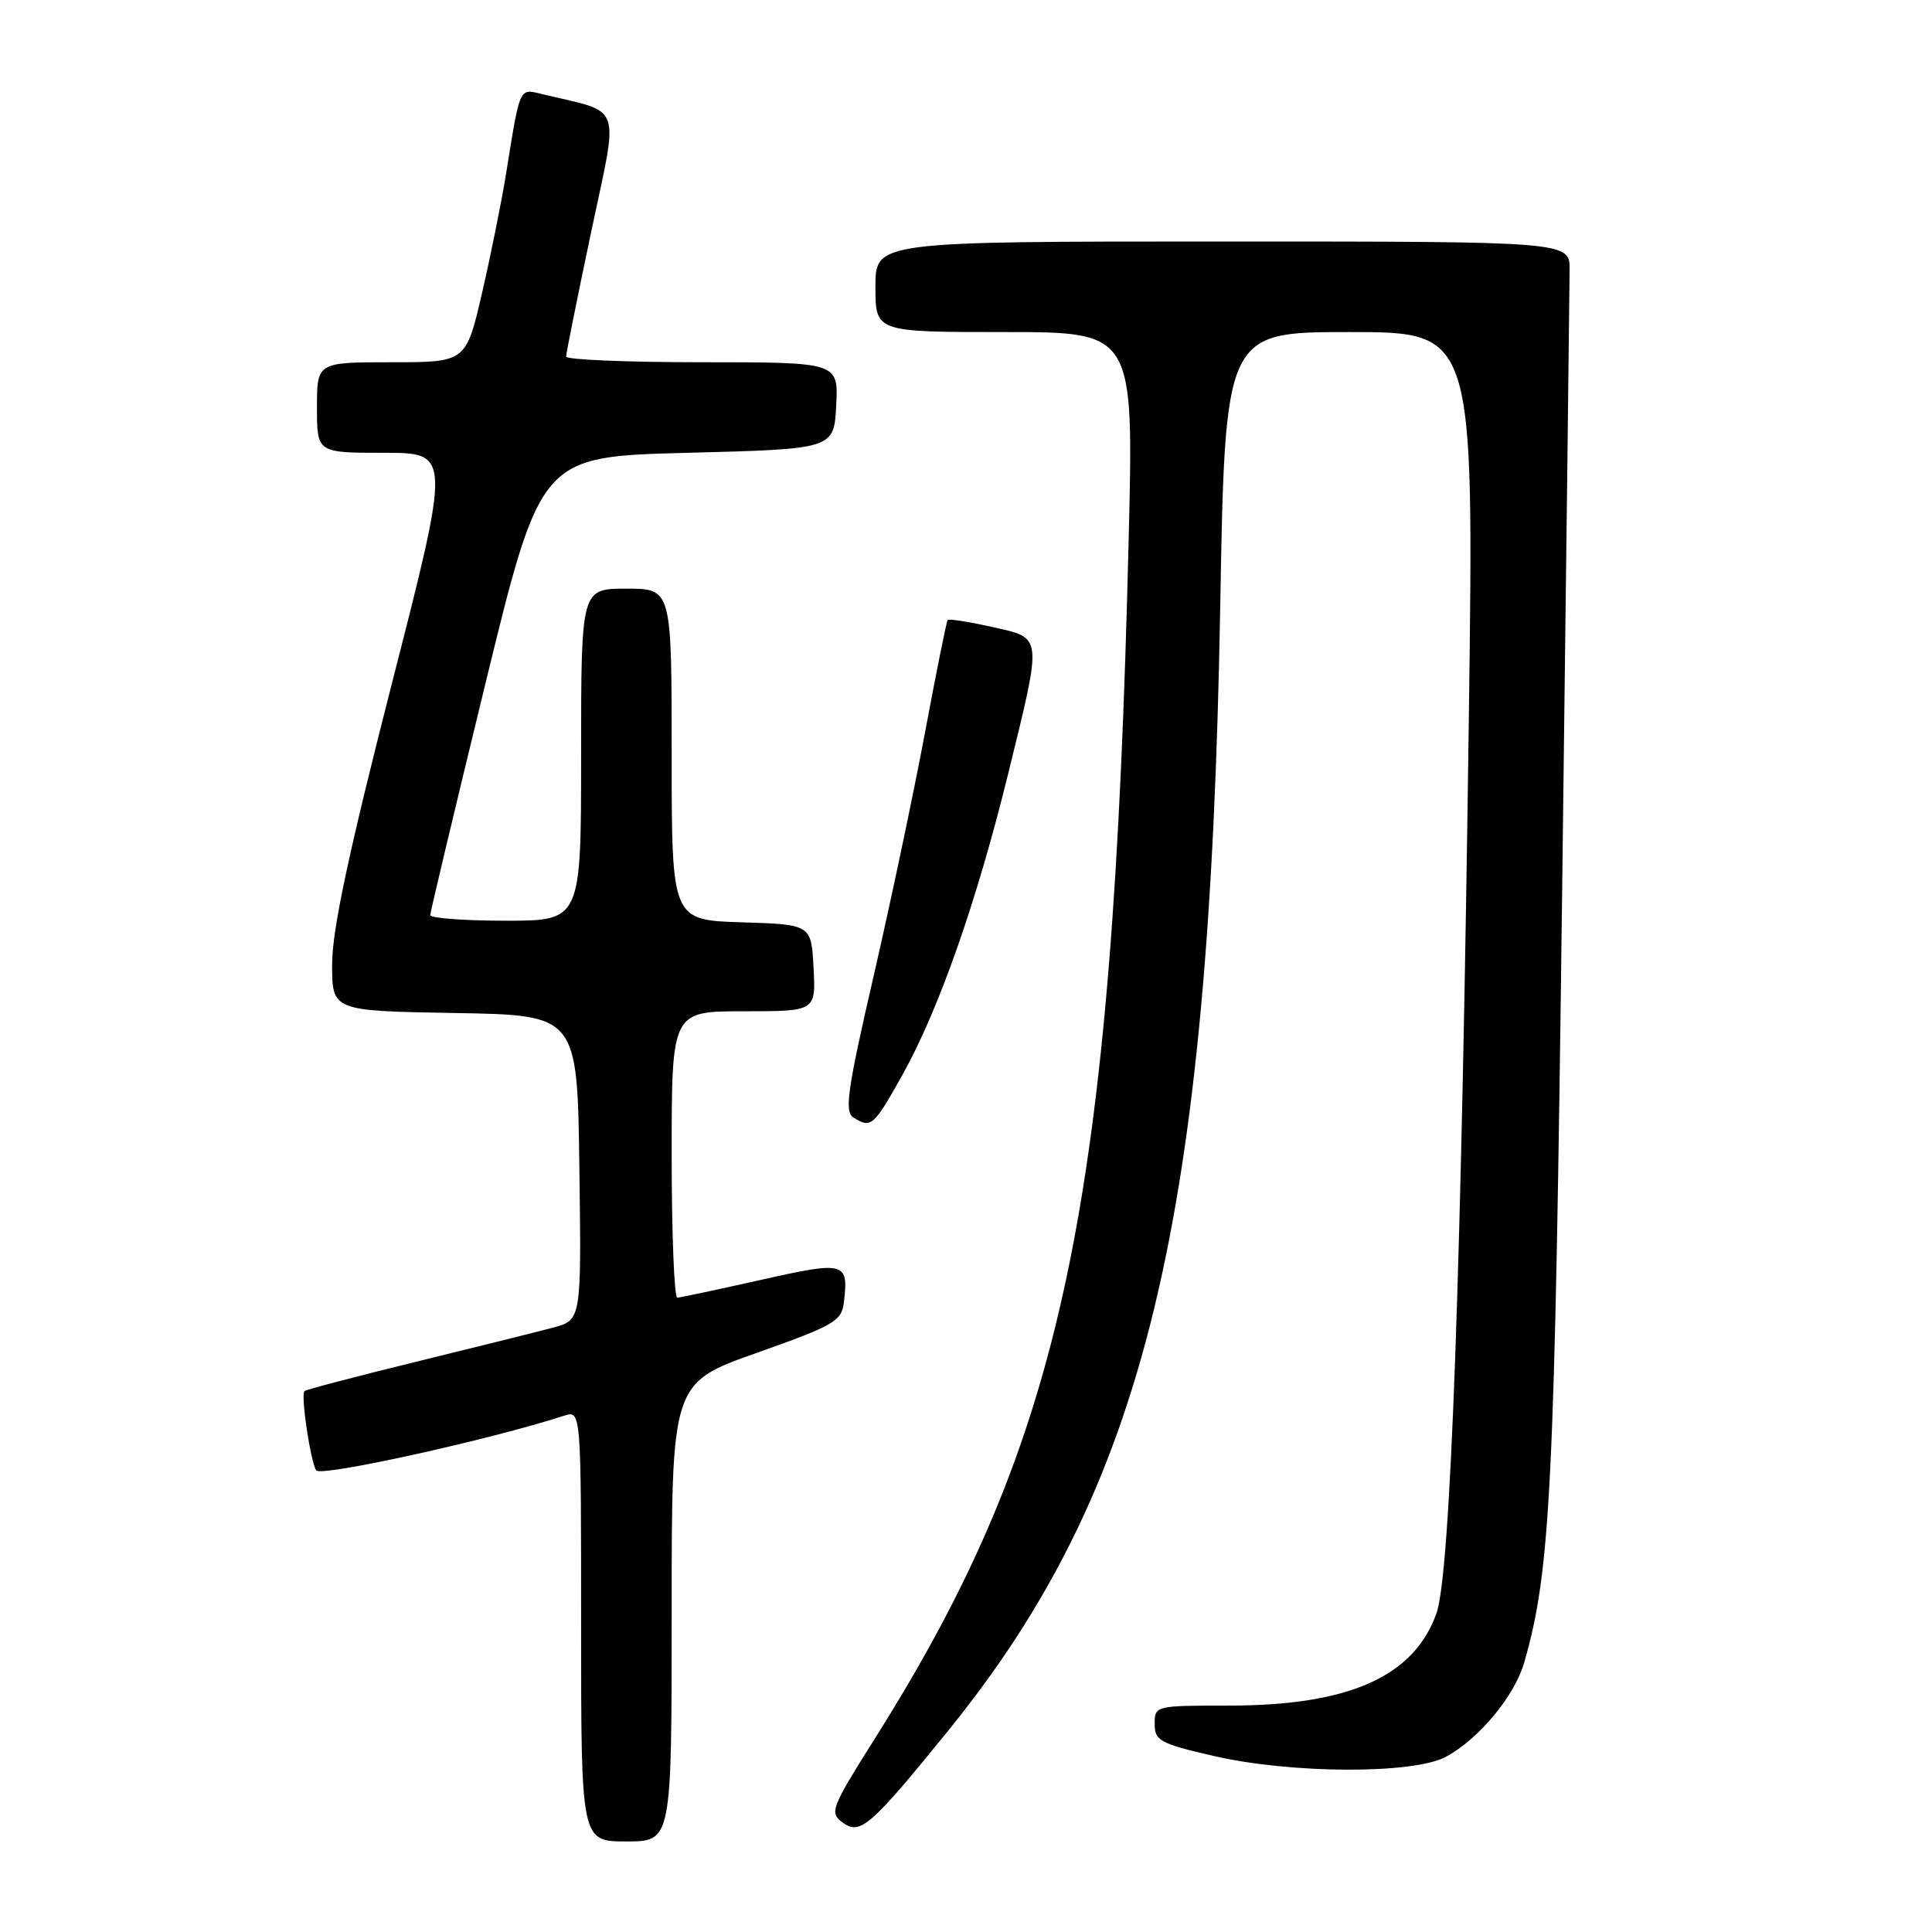 <?xml version="1.0" encoding="UTF-8" standalone="no"?>
<!DOCTYPE svg PUBLIC "-//W3C//DTD SVG 1.1//EN" "http://www.w3.org/Graphics/SVG/1.1/DTD/svg11.dtd" >
<svg xmlns="http://www.w3.org/2000/svg" xmlns:xlink="http://www.w3.org/1999/xlink" version="1.1" viewBox="0 0 256 256">
 <g >
 <path fill="currentColor"
d=" M 89.00 213.63 C 89.00 183.26 89.00 183.26 100.25 179.27 C 110.58 175.61 111.53 175.05 111.82 172.55 C 112.46 167.20 112.00 167.08 100.83 169.59 C 95.15 170.86 90.16 171.93 89.75 171.95 C 89.34 171.98 89.00 163.45 89.00 153.00 C 89.00 134.00 89.00 134.00 98.55 134.00 C 108.10 134.00 108.10 134.00 107.80 128.25 C 107.50 122.50 107.50 122.50 98.25 122.21 C 89.00 121.92 89.00 121.92 89.00 99.96 C 89.00 78.00 89.00 78.00 83.00 78.00 C 77.00 78.00 77.00 78.00 77.00 100.00 C 77.00 122.00 77.00 122.00 67.00 122.00 C 61.50 122.00 57.01 121.66 57.01 121.25 C 57.02 120.84 60.32 107.00 64.34 90.50 C 71.66 60.50 71.66 60.50 91.08 60.00 C 110.50 59.50 110.50 59.50 110.80 53.75 C 111.10 48.00 111.10 48.00 93.05 48.00 C 83.12 48.00 75.00 47.66 75.01 47.25 C 75.01 46.84 76.51 39.41 78.33 30.74 C 82.02 13.25 82.67 15.08 71.79 12.46 C 68.77 11.73 68.93 11.36 67.06 23.00 C 66.49 26.58 65.06 33.66 63.89 38.75 C 61.75 48.00 61.75 48.00 51.88 48.00 C 42.00 48.00 42.00 48.00 42.00 54.00 C 42.00 60.00 42.00 60.00 50.87 60.00 C 59.75 60.00 59.75 60.00 51.88 90.75 C 46.22 112.89 44.01 123.24 44.01 127.73 C 44.00 133.95 44.00 133.95 60.25 134.23 C 76.50 134.50 76.50 134.50 76.77 154.71 C 77.04 174.91 77.04 174.91 73.27 175.92 C 71.20 176.47 63.02 178.51 55.09 180.45 C 47.17 182.39 40.53 184.14 40.34 184.33 C 39.83 184.83 41.13 193.59 41.89 194.83 C 42.45 195.73 64.88 190.79 74.75 187.59 C 77.00 186.87 77.00 186.87 77.00 215.43 C 77.00 244.00 77.00 244.00 83.00 244.00 C 89.00 244.00 89.00 244.00 89.00 213.63 Z  M 125.50 229.50 C 151.73 197.23 160.24 162.21 161.68 80.75 C 162.32 44.00 162.32 44.00 178.81 44.00 C 195.30 44.00 195.30 44.00 194.64 94.25 C 193.67 167.90 192.21 208.53 190.34 213.77 C 187.35 222.17 178.74 226.00 162.84 226.00 C 153.08 226.00 153.00 226.02 153.00 228.43 C 153.00 230.64 153.70 231.03 160.75 232.66 C 171.07 235.05 187.30 235.11 191.60 232.78 C 195.98 230.41 200.70 224.72 201.97 220.28 C 205.48 208.03 206.00 197.38 206.99 118.38 C 207.53 74.99 207.97 37.81 207.98 35.75 C 208.00 32.00 208.00 32.00 162.00 32.00 C 116.00 32.00 116.00 32.00 116.00 38.00 C 116.00 44.00 116.00 44.00 133.11 44.00 C 150.22 44.00 150.22 44.00 149.56 71.25 C 147.43 160.01 140.96 190.63 115.96 230.31 C 110.11 239.59 109.88 240.19 111.64 241.49 C 113.97 243.20 115.30 242.06 125.50 229.50 Z  M 119.55 142.48 C 124.39 133.81 129.39 119.59 133.58 102.55 C 138.15 83.92 138.23 84.59 131.42 83.07 C 128.35 82.38 125.72 81.97 125.57 82.16 C 125.41 82.35 124.07 89.03 122.58 97.00 C 121.09 104.97 118.02 119.52 115.76 129.33 C 112.29 144.37 111.87 147.31 113.07 148.07 C 115.42 149.55 115.75 149.26 119.55 142.48 Z "/>
</g>
</svg>